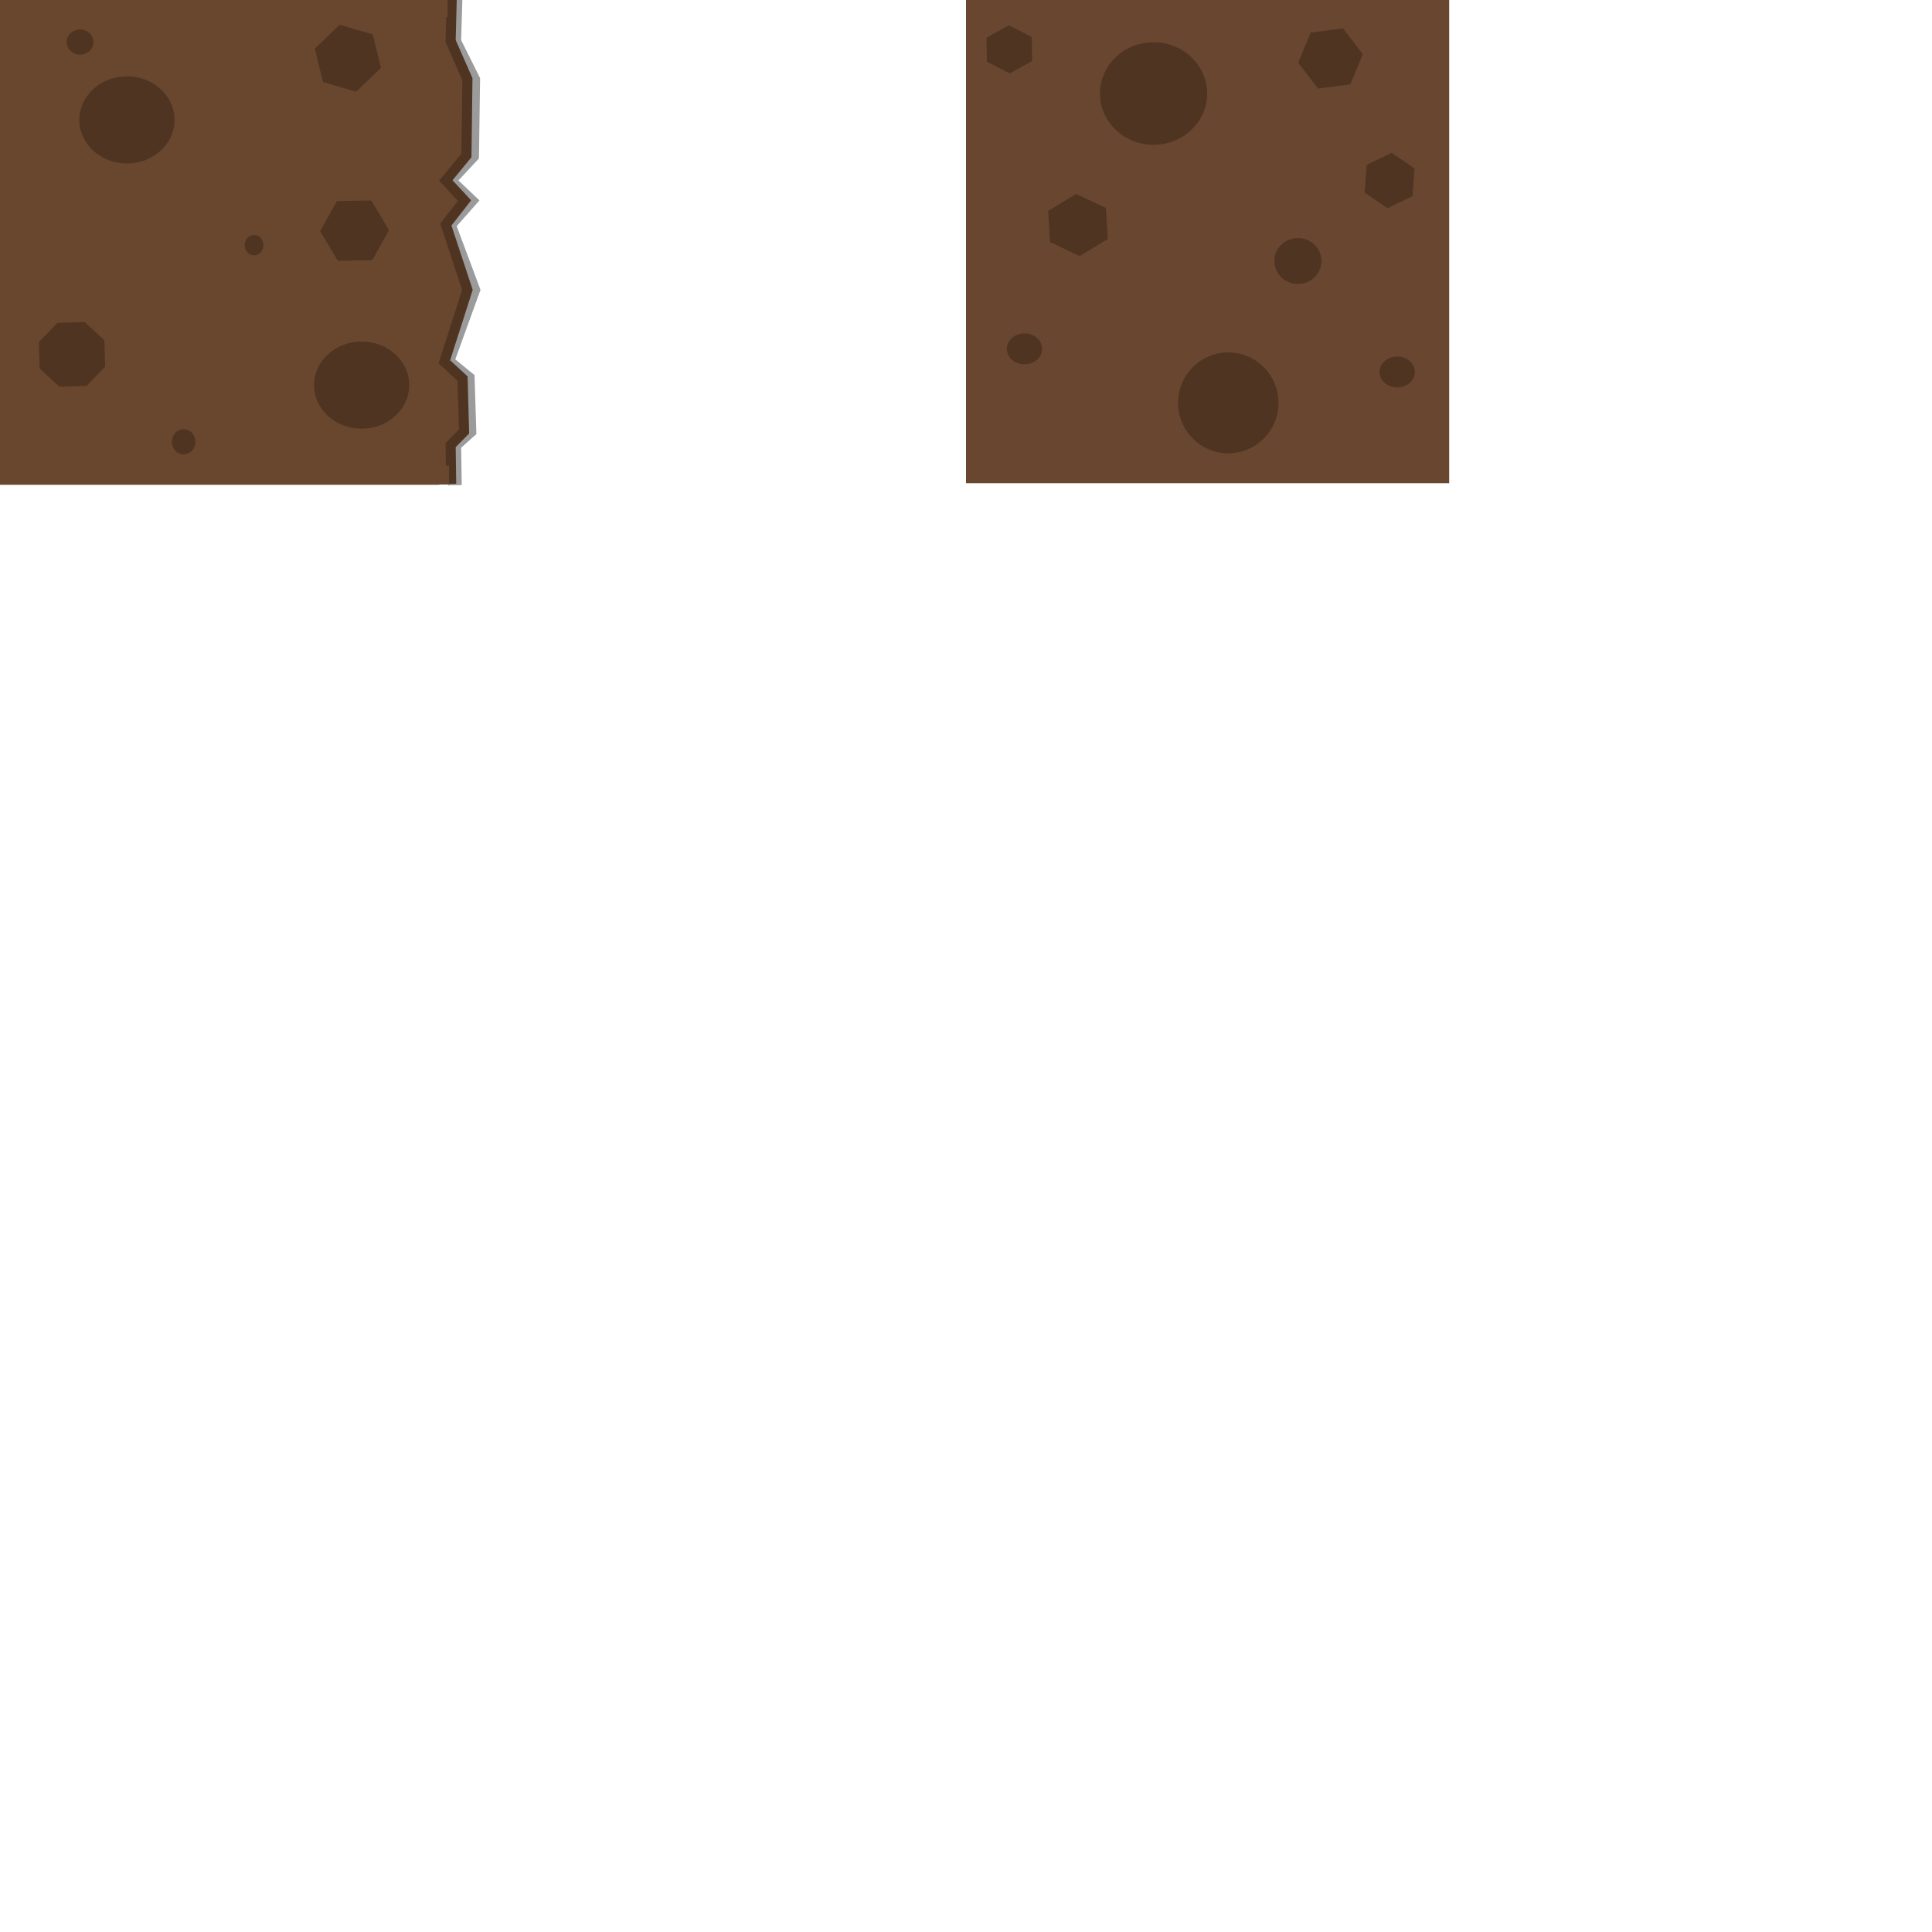 <?xml version='1.0' encoding='utf-8'?>
<svg xmlns:ns0="http://sodipodi.sourceforge.net/DTD/sodipodi-0.dtd" xmlns:ns1="http://www.inkscape.org/namespaces/inkscape" version="1.1" xmlns="http://www.w3.org/2000/svg" width="1024.0" height="1024.0" viewBox="0 0 1024.0 1024.0"><g transform="translate(0,0)"><ns0:namedview id="namedview1" pagecolor="#ffffff" bordercolor="#000000" borderopacity="0.25" ns1:showpageshadow="2" ns1:pageopacity="0.0" ns1:pagecheckerboard="0" ns1:deskcolor="#d1d1d1" ns1:zoom="1.1660156" ns1:cx="176.24121" ns1:cy="159.9464" ns1:window-width="1280" ns1:window-height="705" ns1:window-x="-8" ns1:window-y="-8" ns1:window-maximized="1" ns1:current-layer="Layer_1" showguides="false" ns1:clip-to-page="true" /><defs id="defs9" />









<path style="fill:none;fill-opacity:1;stroke:#000000;stroke-width:7.243;stroke-linecap:square;stroke-linejoin:miter;stroke-dasharray:none;stroke-opacity:0.391" d="m 241.346,2.794 -0.575,19.289 10.055,20.153 -0.575,40.305 -12.353,13.243 11.204,10.652 -11.204,12.667 12.928,34.547 -13.789,38.002 10.917,8.925 0.862,27.926 -8.044,7.197 0.287,17.85" id="path3-2" /><path style="fill:#69462e;fill-opacity:1;stroke:#69462e;stroke-width:5.528;stroke-linecap:square;stroke-linejoin:miter;stroke-dasharray:none;stroke-opacity:1" d="m 236.508,248.333 -0.303,-14.251 6.974,-6.974 -1.213,-24.56 -9.096,-10.613 11.825,-38.508 -10.916,-35.173 9.4,-12.129 -10.613,-10.006 11.825,-15.161 0.303,-39.115 -9.4,-21.225 0.91,-13.038 -33.354,-2.123 11.219,244.694 z" id="path4" /><g ns1:groupmode="layer" id="layer2" ns1:label="Layer 12" /><rect style="fill:none;fill-opacity:1;stroke-width:5.31;stroke-linecap:round;stroke-linejoin:round" id="rect1" width="251.062" height="257.733" x="-10.916" y="-1.819" /><rect style="fill:#69462e;fill-opacity:1;stroke-width:5.431;stroke-linecap:round;stroke-linejoin:round" id="rect2" width="232.844" height="257.715" x="-9.1636103e-08" y="-0.764" /><path style="fill:none;fill-opacity:1;stroke:#4f3422;stroke-width:5.339;stroke-linecap:square;stroke-linejoin:miter;stroke-dasharray:none;stroke-opacity:1" d="m 239.346,2.417 -0.509,19.337 8.902,20.203 -0.509,40.406 -10.936,13.276 9.919,10.679 -9.919,12.699 11.445,34.633 -12.208,38.097 9.665,8.947 0.763,27.995 -7.121,7.215 0.254,17.894" id="path3" /><rect style="fill:none;fill-opacity:1;stroke:#69462e;stroke-width:5.617;stroke-linecap:square;stroke-linejoin:miter;stroke-dasharray:none;stroke-opacity:1" id="rect3" width="16.536" height="4.408" x="218.662" y="249.59" /><rect style="fill:none;fill-opacity:1;stroke:#69462e;stroke-width:5.231;stroke-linecap:square;stroke-linejoin:miter;stroke-dasharray:none;stroke-opacity:1" id="rect3-1" width="16.064" height="3.936" x="218.545" y="2.417" /><ellipse style="fill:#4f3422;fill-opacity:1;stroke:#69462e;stroke-width:6.276;stroke-linecap:square;stroke-linejoin:miter;stroke-dasharray:none;stroke-opacity:1" id="path5" cx="191.678" cy="204.114" rx="28.356" ry="26.212" /><ellipse style="fill:#4f3422;fill-opacity:1;stroke:#69462e;stroke-width:6.276;stroke-linecap:square;stroke-linejoin:miter;stroke-dasharray:none;stroke-opacity:1" id="path5-8" cx="67.282" cy="63.555" rx="28.356" ry="26.212" /><path ns0:type="star" style="fill:#4f3422;fill-opacity:1;stroke:#69462e;stroke-width:5.528;stroke-linecap:square;stroke-linejoin:miter;stroke-dasharray:none;stroke-opacity:1" id="path6" ns1:flatsided="true" ns0:sides="8" ns0:cx="58.318256" ns0:cy="129.50084" ns0:r1="27.255636" ns0:r2="25.180923" ns0:arg1="-0.42141921" ns0:arg2="-0.028720125" ns1:rounded="0" ns1:randomized="0" d="m 83.189,118.352 0.599,20.852 -14.321,15.168 -20.852,0.599 -15.168,-14.321 -0.599,-20.852 14.321,-15.168 20.852,-0.599 z" transform="matrix(0.775,0,0,0.755,-7.034,90.052)" /><path ns0:type="star" style="fill:#4f3422;fill-opacity:1;stroke:#69462e;stroke-width:5.528;stroke-linecap:square;stroke-linejoin:miter;stroke-dasharray:none;stroke-opacity:1" id="path7" ns1:flatsided="true" ns0:sides="6" ns0:cx="156.0871" ns0:cy="48.884422" ns0:r1="21.440536" ns0:r2="18.568048" ns0:arg1="0.28379411" ns0:arg2="0.80739288" ns1:rounded="0" ns1:randomized="0" d="M 176.67,54.888 161.179,69.711 140.597,63.708 135.504,42.881 150.995,28.057 171.578,34.061 Z" transform="translate(28.302,-18.01)" /><path ns0:type="star" style="fill:#4f3422;fill-opacity:1;stroke:#69462e;stroke-width:5.528;stroke-linecap:square;stroke-linejoin:miter;stroke-dasharray:none;stroke-opacity:1" id="path7-7" ns1:flatsided="true" ns0:sides="6" ns0:cx="156.0871" ns0:cy="48.884422" ns0:r1="21.440536" ns0:r2="18.568048" ns0:arg1="0.28379411" ns0:arg2="0.80739288" ns1:rounded="0" ns1:randomized="0" d="M 176.67,54.888 161.179,69.711 140.597,63.708 135.504,42.881 150.995,28.057 171.578,34.061 Z" transform="rotate(-77.239,217.936,65.63)" /><ellipse style="fill:#4f3422;fill-opacity:1;stroke:#69462e;stroke-width:5.528;stroke-linecap:square;stroke-linejoin:miter;stroke-dasharray:none;stroke-opacity:1" id="path8" cx="134.647" cy="129.93" rx="7.719" ry="8.147" /><ellipse style="fill:#4f3422;fill-opacity:1;stroke:#69462e;stroke-width:5.528;stroke-linecap:square;stroke-linejoin:miter;stroke-dasharray:none;stroke-opacity:1" id="path9" cx="42.452" cy="22.298" rx="9.863" ry="9.434" /><ellipse style="fill:#4f3422;fill-opacity:1;stroke:#69462e;stroke-width:5.528;stroke-linecap:square;stroke-linejoin:miter;stroke-dasharray:none;stroke-opacity:1" id="path10" cx="97.34" cy="234.131" rx="9.005" ry="9.434" /></g><g transform="translate(512.0,0.0)"><ns0:namedview id="namedview1" pagecolor="#ffffff" bordercolor="#000000" borderopacity="0.25" ns1:showpageshadow="2" ns1:pageopacity="0.0" ns1:pagecheckerboard="0" ns1:deskcolor="#d1d1d1" ns1:zoom="1.1230469" ns1:cx="177.64174" ns1:cy="66.33739" ns1:window-width="1280" ns1:window-height="705" ns1:window-x="-8" ns1:window-y="-8" ns1:window-maximized="1" ns1:current-layer="layer1" ns1:clip-to-page="true" /><defs id="defs9" />









<g id="layer1" transform="matrix(1.038,0,0,1.048,-3.495,-4.325)"><rect style="fill:#694630;stroke-width:4.989;stroke-linecap:round;stroke-linejoin:round" id="rect1" width="246.722" height="244.383" x="3.368" y="4.129" /></g><path style="fill:none;fill-opacity:1;stroke:none;stroke-width:2.386;stroke-linejoin:round;stroke-dasharray:none;stroke-opacity:1" d="m 210.205,3.668 -9.722,6.018 -5.092,10.184 5.092,8.796 5.555,13.888 1.389,32.405 -10.647,10.184 17.591,11.573 -6.481,6.944 -11.11,6.481 16.665,10.184 5.092,3.241 -25.461,12.499 20.369,23.146 1.389,23.146 0.926,26.85 -17.128,13.425 7.407,36.571" id="path13" /><path style="fill:none;fill-opacity:1;stroke:none;stroke-width:2.386;stroke-linejoin:round;stroke-dasharray:none;stroke-opacity:1" d="m 205.576,4.594 -10.184,3.703 -3.241,8.333 v 11.11 l 9.722,7.87 0.926,11.573 V 66.163 l -0.926,14.351 -11.573,5.555 14.351,3.703 6.481,9.259 -16.203,10.647 14.351,7.407 1.389,7.407 -17.591,13.425 17.128,19.906 0.926,48.145 -15.74,20.369 7.87,29.165" id="path14" /><ellipse style="fill:#4f3422;fill-opacity:1;stroke:#4f3422;stroke-width:6.609;stroke-linejoin:round;stroke-dasharray:none;stroke-opacity:1" id="path16" cx="139.006" cy="213.522" rx="23.319" ry="23.444" /><ellipse style="fill:#4f3422;fill-opacity:1;stroke:#4f3422;stroke-width:6.883;stroke-linejoin:round;stroke-dasharray:none;stroke-opacity:1" id="path16-4" cx="99.401" cy="49.574" rx="24.963" ry="23.752" /><ellipse style="fill:#4f3422;fill-opacity:1;stroke:#4f3422;stroke-width:3.054;stroke-linejoin:round;stroke-dasharray:none;stroke-opacity:1" id="path16-4-5" cx="175.896" cy="138.347" rx="10.948" ry="10.663" /><ellipse style="fill:#4f3422;fill-opacity:1;stroke:#4f3422;stroke-width:2.167;stroke-linejoin:round;stroke-dasharray:none;stroke-opacity:1" id="path16-4-5-5" cx="30.998" cy="184.891" rx="8.275" ry="7.099" /><ellipse style="fill:#4f3422;fill-opacity:1;stroke:#4f3422;stroke-width:2.167;stroke-linejoin:round;stroke-dasharray:none;stroke-opacity:1" id="path16-4-5-5-1" cx="228.543" cy="197.159" rx="8.275" ry="7.099" /><path style="fill:#4f3422;fill-opacity:1;stroke:none;stroke-width:5.07;stroke-linejoin:round;stroke-dasharray:none;stroke-opacity:1" id="path17" d="M 35.062,32.35 23.186,38.9 11.081,32.714 10.853,19.978 22.729,13.428 34.834,19.614 Z" /><path style="fill:#4f3422;fill-opacity:1;stroke:none;stroke-width:5.386;stroke-linejoin:round;stroke-dasharray:none;stroke-opacity:1" id="path18" d="m 203.708,44.695 -17.121,2.247 -10.506,-13.703 6.615,-15.95 17.121,-2.247 10.506,13.703 z" /><path style="fill:#4f3422;fill-opacity:1;stroke:none;stroke-width:5.386;stroke-linejoin:round;stroke-dasharray:none;stroke-opacity:1" id="path19" d="m 237.746,89.281 -1.085,14.669 -13.247,6.395 -12.162,-8.274 1.085,-14.669 13.247,-6.395 z" /><path style="fill:#4f3422;fill-opacity:1;stroke:none;stroke-width:6.257;stroke-linejoin:round;stroke-dasharray:none;stroke-opacity:1" id="path19-4" d="m 75.132,126.696 -14.813,9.03 -15.8,-7.437 -0.987,-16.468 14.813,-9.03 15.8,7.437 z" /></g></svg>